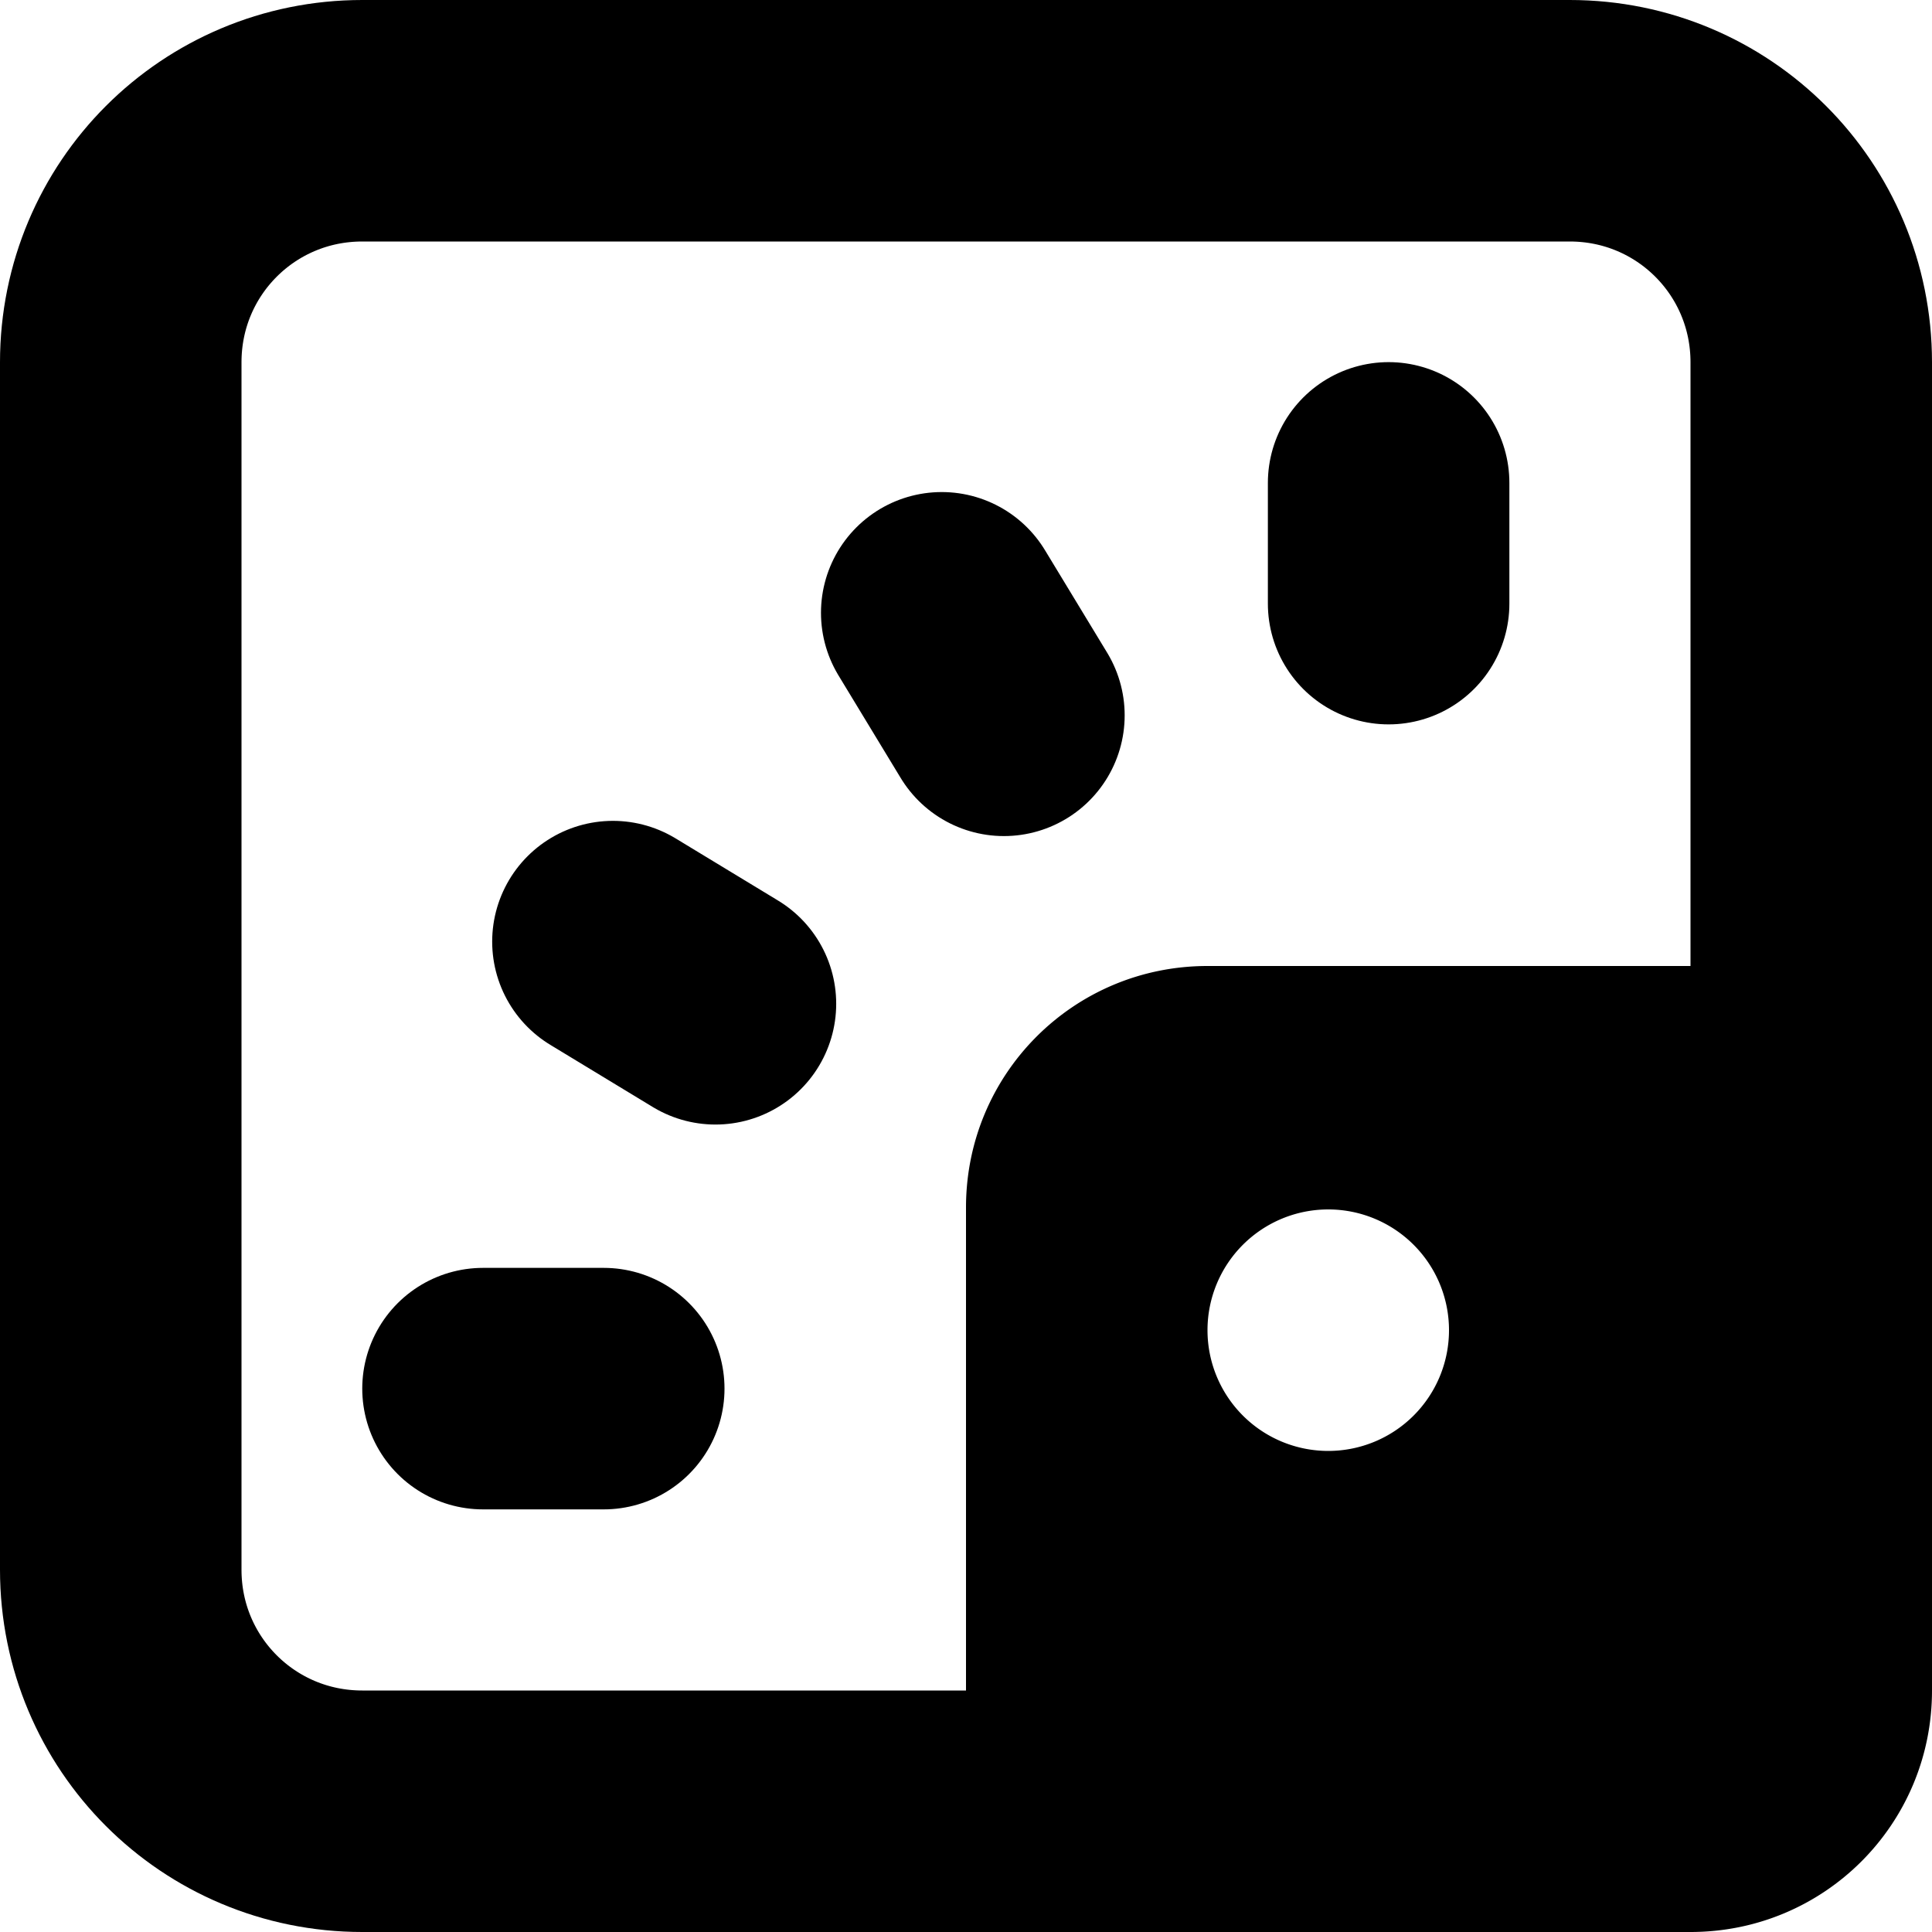 <?xml version="1.0" encoding="UTF-8" standalone="no"?>
<!-- Created with Inkscape (http://www.inkscape.org/) -->
<svg height="16" viewBox="0 0 16 16" width="16" xmlns="http://www.w3.org/2000/svg" xmlns:inkscape="http://www.inkscape.org/namespaces/inkscape" xmlns:sodipodi="http://sodipodi.sourceforge.net/DTD/sodipodi-0.dtd" xmlns:svg="http://www.w3.org/2000/svg" inkscape:version="1.4.2 (ebf0e940d0, 2025-05-08)" sodipodi:docname="io.github.v81d.Wattage-symbolic.svg">
    <sodipodi:namedview pagecolor="#ffffff" bordercolor="#000000" borderopacity="0.25" inkscape:showpageshadow="2" inkscape:pageopacity="0.0" inkscape:pagecheckerboard="0" inkscape:deskcolor="#d1d1d1" inkscape:document-units="px" inkscape:zoom="9.7608012" inkscape:cx="6.4543882" inkscape:cy="6.5568388" inkscape:window-width="1078" inkscape:window-height="981" inkscape:window-x="0" inkscape:window-y="0" inkscape:window-maximized="0" inkscape:current-layer="layer1" showguides="true"/>
    <g stroke-width="2" inkscape:label="io.github.v81d.Wattage-symbolic" inkscape:groupmode="layer">
        <path d="m 3 1 h 10 c 1.108 0 2 0.892 2 2 v 10 c 0 1.108 -0.892 2 -2 2 h -10 c -1.108 0 -2 -0.892 -2 -2 v -10 c 0 -1.108 0.892 -2 2 -2 z" fill="none" stroke="#000000" stroke-linecap="square" inkscape:label="device-outline"/>
        <path d="m 10 8 c -1.108 0 -2 0.892 -2 2 v 6 h 6 c 1.108 0 2 -0.892 2 -2 v -6 z m 1 2.016 a 1 1 0 0 1 1 1 a 1 1 0 0 1 -1 1 a 1 1 0 0 1 -1 -1 a 1 1 0 0 1 1 -1 z" stroke-linecap="square" inkscape:label="control-overlay"/>
        <path d="m -4 -11.5 h -1 m -0.076 3.702 l -0.849 -0.515 m -1.874 3.238 l -0.515 -0.849 m -3.186 1.925 v -1" fill="none" stroke="#000000" stroke-linecap="round" transform="matrix(-1 0 0 -1 0 0)" inkscape:label="ticks"/>
    </g>
</svg>
